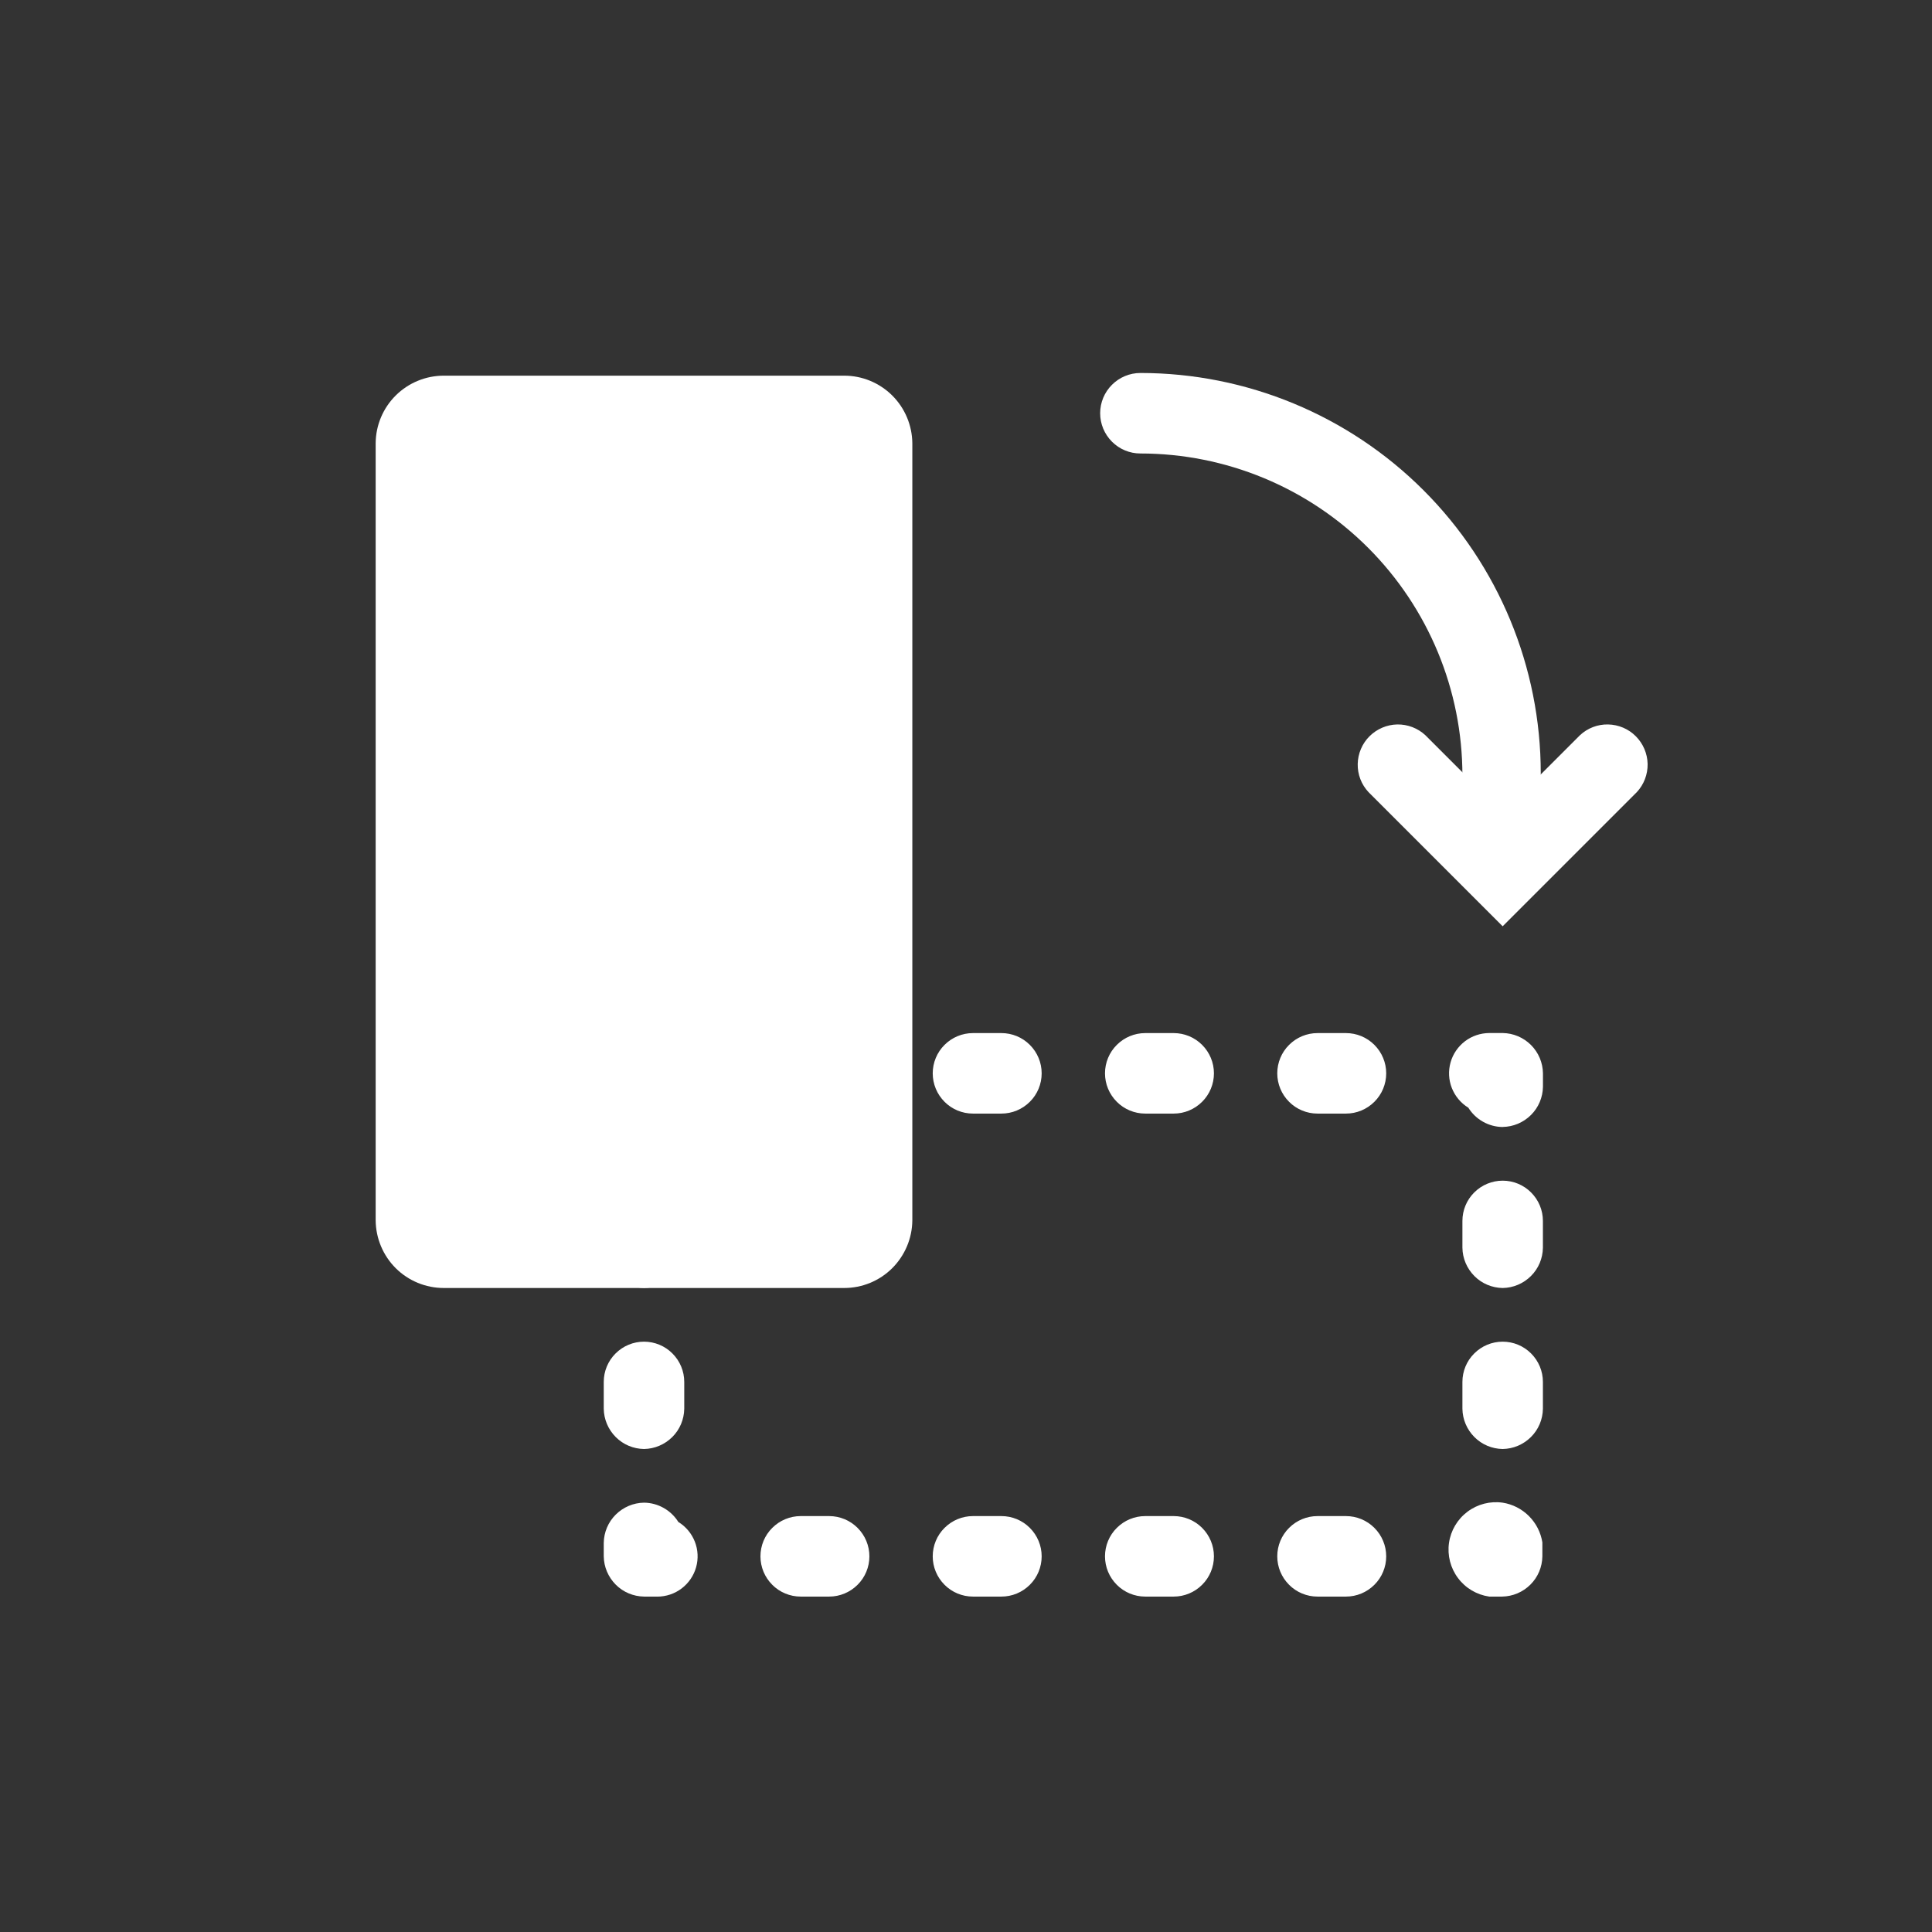 <svg fill="none" height="36" viewBox="0 0 36 36" width="36" xmlns="http://www.w3.org/2000/svg"><rect x="0" y="0" width="36" height="36" fill="#333333" stroke="none"/><g fill="#fff"><path d="m15.73 7h-7.46c-.335-0-.657.132-.895.368-.238.236-.373.556-.375.892v14.48c.003.335.138.656.375.892.238.236.559.368.895.368h7.46c.335 0 .657-.132.894-.368s.373-.556.376-.892v-14.48c-.003-.335-.138-.656-.376-.892s-.559-.368-.894-.368zm-3.48 22.75h-.25c-.198-.003-.387-.082-.527-.223s-.22-.329-.223-.527v-.25c.003-.198.082-.387.223-.527s.329-.22.527-.223c.128.001.254.035.366.098.112.063.206.153.274.262.14.085.247.214.307.366.06.152.068.32.024.477-.044.157-.139.296-.269.395-.13.099-.289.152-.453.153z"/><path d="m12 27c-.198-.003-.387-.082-.527-.223s-.22-.329-.223-.527v-.5c0-.199.079-.39.22-.53.141-.141.331-.22.53-.22s.39.079.53.22c.141.141.22.331.22.53v.5c-.003.198-.082.387-.223.527s-.329.22-.527.223zm0-3c-.198-.003-.387-.082-.527-.223s-.22-.329-.223-.527v-.5c0-.199.079-.39.22-.53.141-.141.331-.22.53-.22s.39.079.53.22c.141.141.22.331.22.53v.5c-.003.198-.082.387-.223.527s-.329.22-.527.223zm0-3c-.198-.003-.387-.082-.527-.223s-.22-.329-.223-.527v-.25c.003-.198.082-.387.223-.527.14-.14.329-.22.527-.223h.25c.198.003.387.083.527.223.14.14.22.329.223.527-.001.128-.035.255-.098.366-.063.112-.153.206-.262.274-.068.109-.162.2-.274.262-.112.063-.238.097-.366.098zm13.08-.25h-.53c-.199 0-.39-.079-.53-.22-.141-.141-.22-.331-.22-.53s.079-.39.22-.53c.141-.141.331-.22.53-.22h.53c.199 0 .39.079.53.22.141.141.22.331.22.53s-.079.39-.22.53c-.141.141-.331.22-.53.22zm-3.21 0h-.53c-.199 0-.39-.079-.53-.22-.141-.141-.22-.331-.22-.53s.079-.39.22-.53c.141-.141.331-.22.53-.22h.53c.199 0 .39.079.53.22.141.141.22.331.22.53s-.079.39-.22.53c-.141.141-.331.22-.53.22zm-3.21 0h-.53c-.199 0-.39-.079-.53-.22-.141-.141-.22-.331-.22-.53s.079-.39.22-.53c.141-.141.331-.22.53-.22h.53c.199 0 .39.079.53.22.141.141.22.331.22.53s-.079.39-.22.53c-.141.141-.331.22-.53.22zm-3.21 0h-.53c-.199 0-.39-.079-.53-.22-.141-.141-.22-.331-.22-.53s.079-.39.22-.53c.141-.141.331-.22.53-.22h.53c.199 0 .39.079.53.22.141.141.22.331.22.53s-.079.39-.22.53c-.141.141-.331.22-.53.22zm12.55.25c-.128-.001-.254-.035-.366-.098-.112-.063-.206-.153-.274-.262-.139-.085-.247-.214-.307-.366-.06-.152-.068-.32-.024-.477.044-.157.139-.296.269-.395.13-.099.289-.152.453-.153h.25c.198.003.387.083.527.223.14.14.22.329.223.527v.25c-.003.198-.082.387-.223.527s-.329.22-.527.223zm0 6c-.198-.003-.387-.082-.527-.223s-.22-.329-.223-.527v-.5c0-.199.079-.39.22-.53.141-.141.331-.22.53-.22s.39.079.53.22c.141.141.22.331.22.53v.5c-.003.198-.082.387-.223.527s-.329.22-.527.223zm0-3c-.198-.003-.387-.082-.527-.223s-.22-.329-.223-.527v-.5c0-.199.079-.39.22-.53.141-.141.331-.22.53-.22s.39.079.53.22c.141.141.22.331.22.53v.5c-.003.198-.082.387-.223.527s-.329.22-.527.223zm0 5.75h-.25c-.232-.033-.442-.157-.582-.345-.141-.188-.201-.423-.168-.655s.157-.441.345-.582c.188-.141.423-.201.655-.168.186.029.357.117.49.25.133.133.22.304.25.49v.26c-.003.198-.082.387-.223.527s-.329.22-.527.223zm-2.92 0h-.53c-.199 0-.39-.079-.53-.22-.141-.141-.22-.331-.22-.53s.079-.39.22-.53c.141-.141.331-.22.53-.22h.53c.199 0 .39.079.53.22.141.141.22.331.22.53s-.079.39-.22.53c-.141.141-.331.22-.53.22zm-3.21 0h-.53c-.199 0-.39-.079-.53-.22-.141-.141-.22-.331-.22-.53s.079-.39.22-.53c.141-.141.331-.22.53-.22h.53c.199 0 .39.079.53.22.141.141.22.331.22.53s-.079.39-.22.53c-.141.141-.331.22-.53.22zm-3.21 0h-.53c-.199 0-.39-.079-.53-.22-.141-.141-.22-.331-.22-.53s.079-.39.22-.53c.141-.141.331-.22.53-.22h.53c.199 0 .39.079.53.22.141.141.22.331.22.53s-.079.39-.22.53c-.141.141-.331.22-.53.22zm-3.21 0h-.53c-.199 0-.39-.079-.53-.22-.141-.141-.22-.331-.22-.53s.079-.39.22-.53c.141-.141.331-.22.53-.22h.53c.199 0 .39.079.53.22.141.141.22.331.22.53s-.079.39-.22.53c-.141.141-.331.22-.53.22zm12.55-13.55c-.198-.003-.387-.082-.527-.223s-.22-.329-.223-.527v-1c0-1.591-.632-3.117-1.757-4.243-1.125-1.125-2.651-1.757-4.243-1.757-.199 0-.39-.079-.53-.22-.141-.141-.22-.331-.22-.53s.079-.39.22-.53c.141-.141.331-.22.53-.22 1.978 0 3.876.786 5.275 2.185 1.399 1.399 2.185 3.296 2.185 5.275v1c.005.099-.009.197-.042.29-.033.093-.084.179-.15.252-.066.073-.146.133-.235.175-.089.043-.186.067-.284.072z"/><path d="m28 17.26-2.5-2.5c-.133-.142-.205-.33-.201-.524.004-.194.082-.38.22-.517s.323-.216.517-.22c.194-.003.382.069.524.201l1.44 1.44 1.44-1.44c.142-.133.33-.205.524-.201.194.004.38.082.517.22s.216.323.22.517c.003.194-.069.382-.201.524z"/></g></svg>
